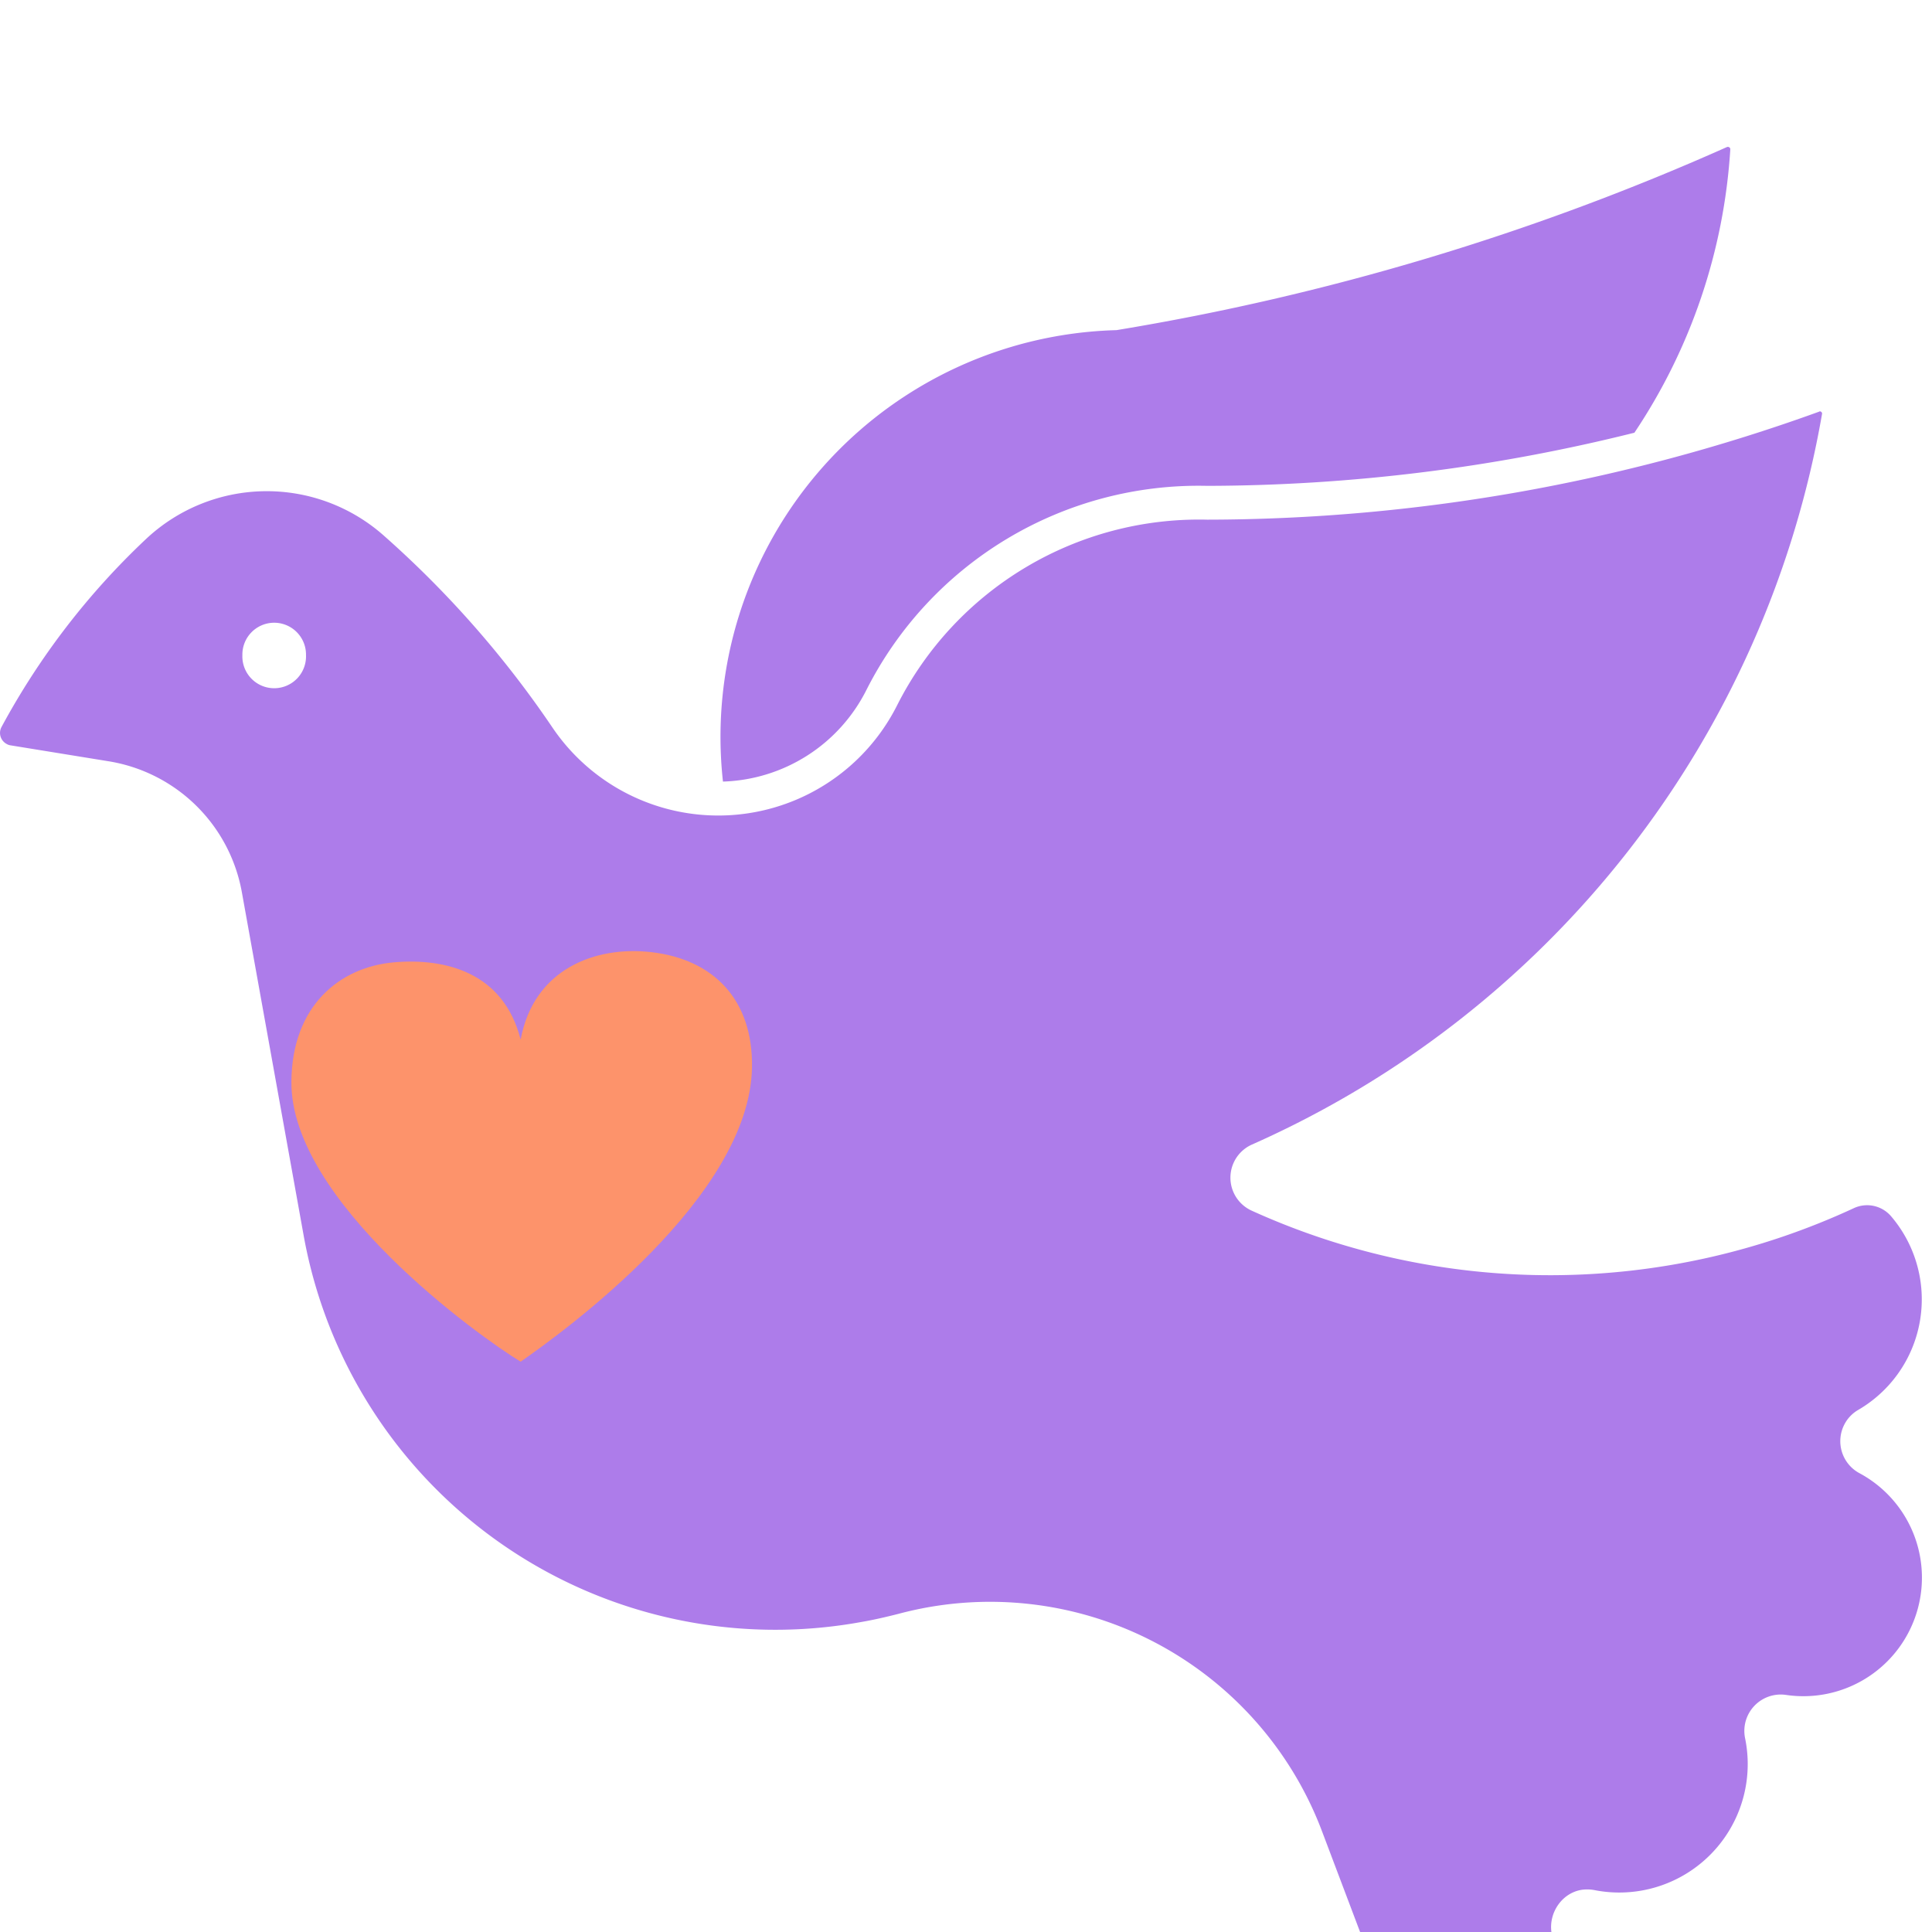 <svg viewBox="0 0 352 352" xmlns="http://www.w3.org/2000/svg"><path d="M282.66 352c-.49-3.63 2.03-7.2 5.62-7.7a7.3 7.3 0 0 1 2.19.06 23.4 23.4 0 0 0 27.47-27.69 6.63 6.63 0 0 1 7.43-7.87 21.6 21.6 0 0 0 13.4-40.4 6.62 6.62 0 0 1-2.7-8.94 6.5 6.5 0 0 1 2.52-2.6 23.3 23.3 0 0 0 5.94-35.28 5.74 5.74 0 0 0-6.75-1.47 131.51 131.51 0 0 1-109.72.47 6.6 6.6 0 0 1 0-12.03 179.15 179.15 0 0 0 103.9-133.1c.07-.21-.09-.43-.3-.5h-.13l-.12.04h.06a328.7 328.7 0 0 1-111.53 19.69 61.63 61.63 0 0 0-56.5 33.84 36.48 36.48 0 0 1-62.81 4 184.8 184.8 0 0 0-30.81-35.03 32.13 32.13 0 0 0-43.22.72A134.95 134.95 0 0 0 .29 132.43a2.28 2.28 0 0 0 .93 3.12c.22.13.47.22.72.25l17.85 2.9a29.45 29.45 0 0 1 24.28 23.88l11.25 62.5a87.31 87.31 0 0 0 101.43 70.47c2.35-.4 4.69-.94 7-1.53a64.64 64.64 0 0 1 76.97 39.25L247.8 352h34.86ZM131.72 142.4a74.12 74.12 0 0 1 71.69-82.25A454.6 454.6 0 0 0 314.62 26.8c.22-.1.5 0 .6.22.03.06.03.13.03.22a104.46 104.46 0 0 1-17.47 51.6 323.68 323.68 0 0 1-77.84 9.68 67.8 67.8 0 0 0-62.1 37.22 30.29 30.29 0 0 1-26.12 16.66Zm-81.9-28.94a5.8 5.8 0 0 1 5.93 5.65v.2a5.8 5.8 0 1 1-11.59.09v-.1a5.8 5.8 0 0 1 5.66-5.84Z" style="fill:#ad7cea"/><path d="M94.86 189.42c-3.1-12.26-13.69-14.9-23.07-14.09-9.9.86-18.6 7.92-18.7 21.74-.19 21.77 34.2 46.44 41.77 51.02 7.92-5.51 41.76-30.02 42.15-53.61.2-12.36-7.01-19.68-18.3-21-10.28-1.2-21.5 3.1-23.85 15.94Z" style="fill:#fd936b"/></svg>
